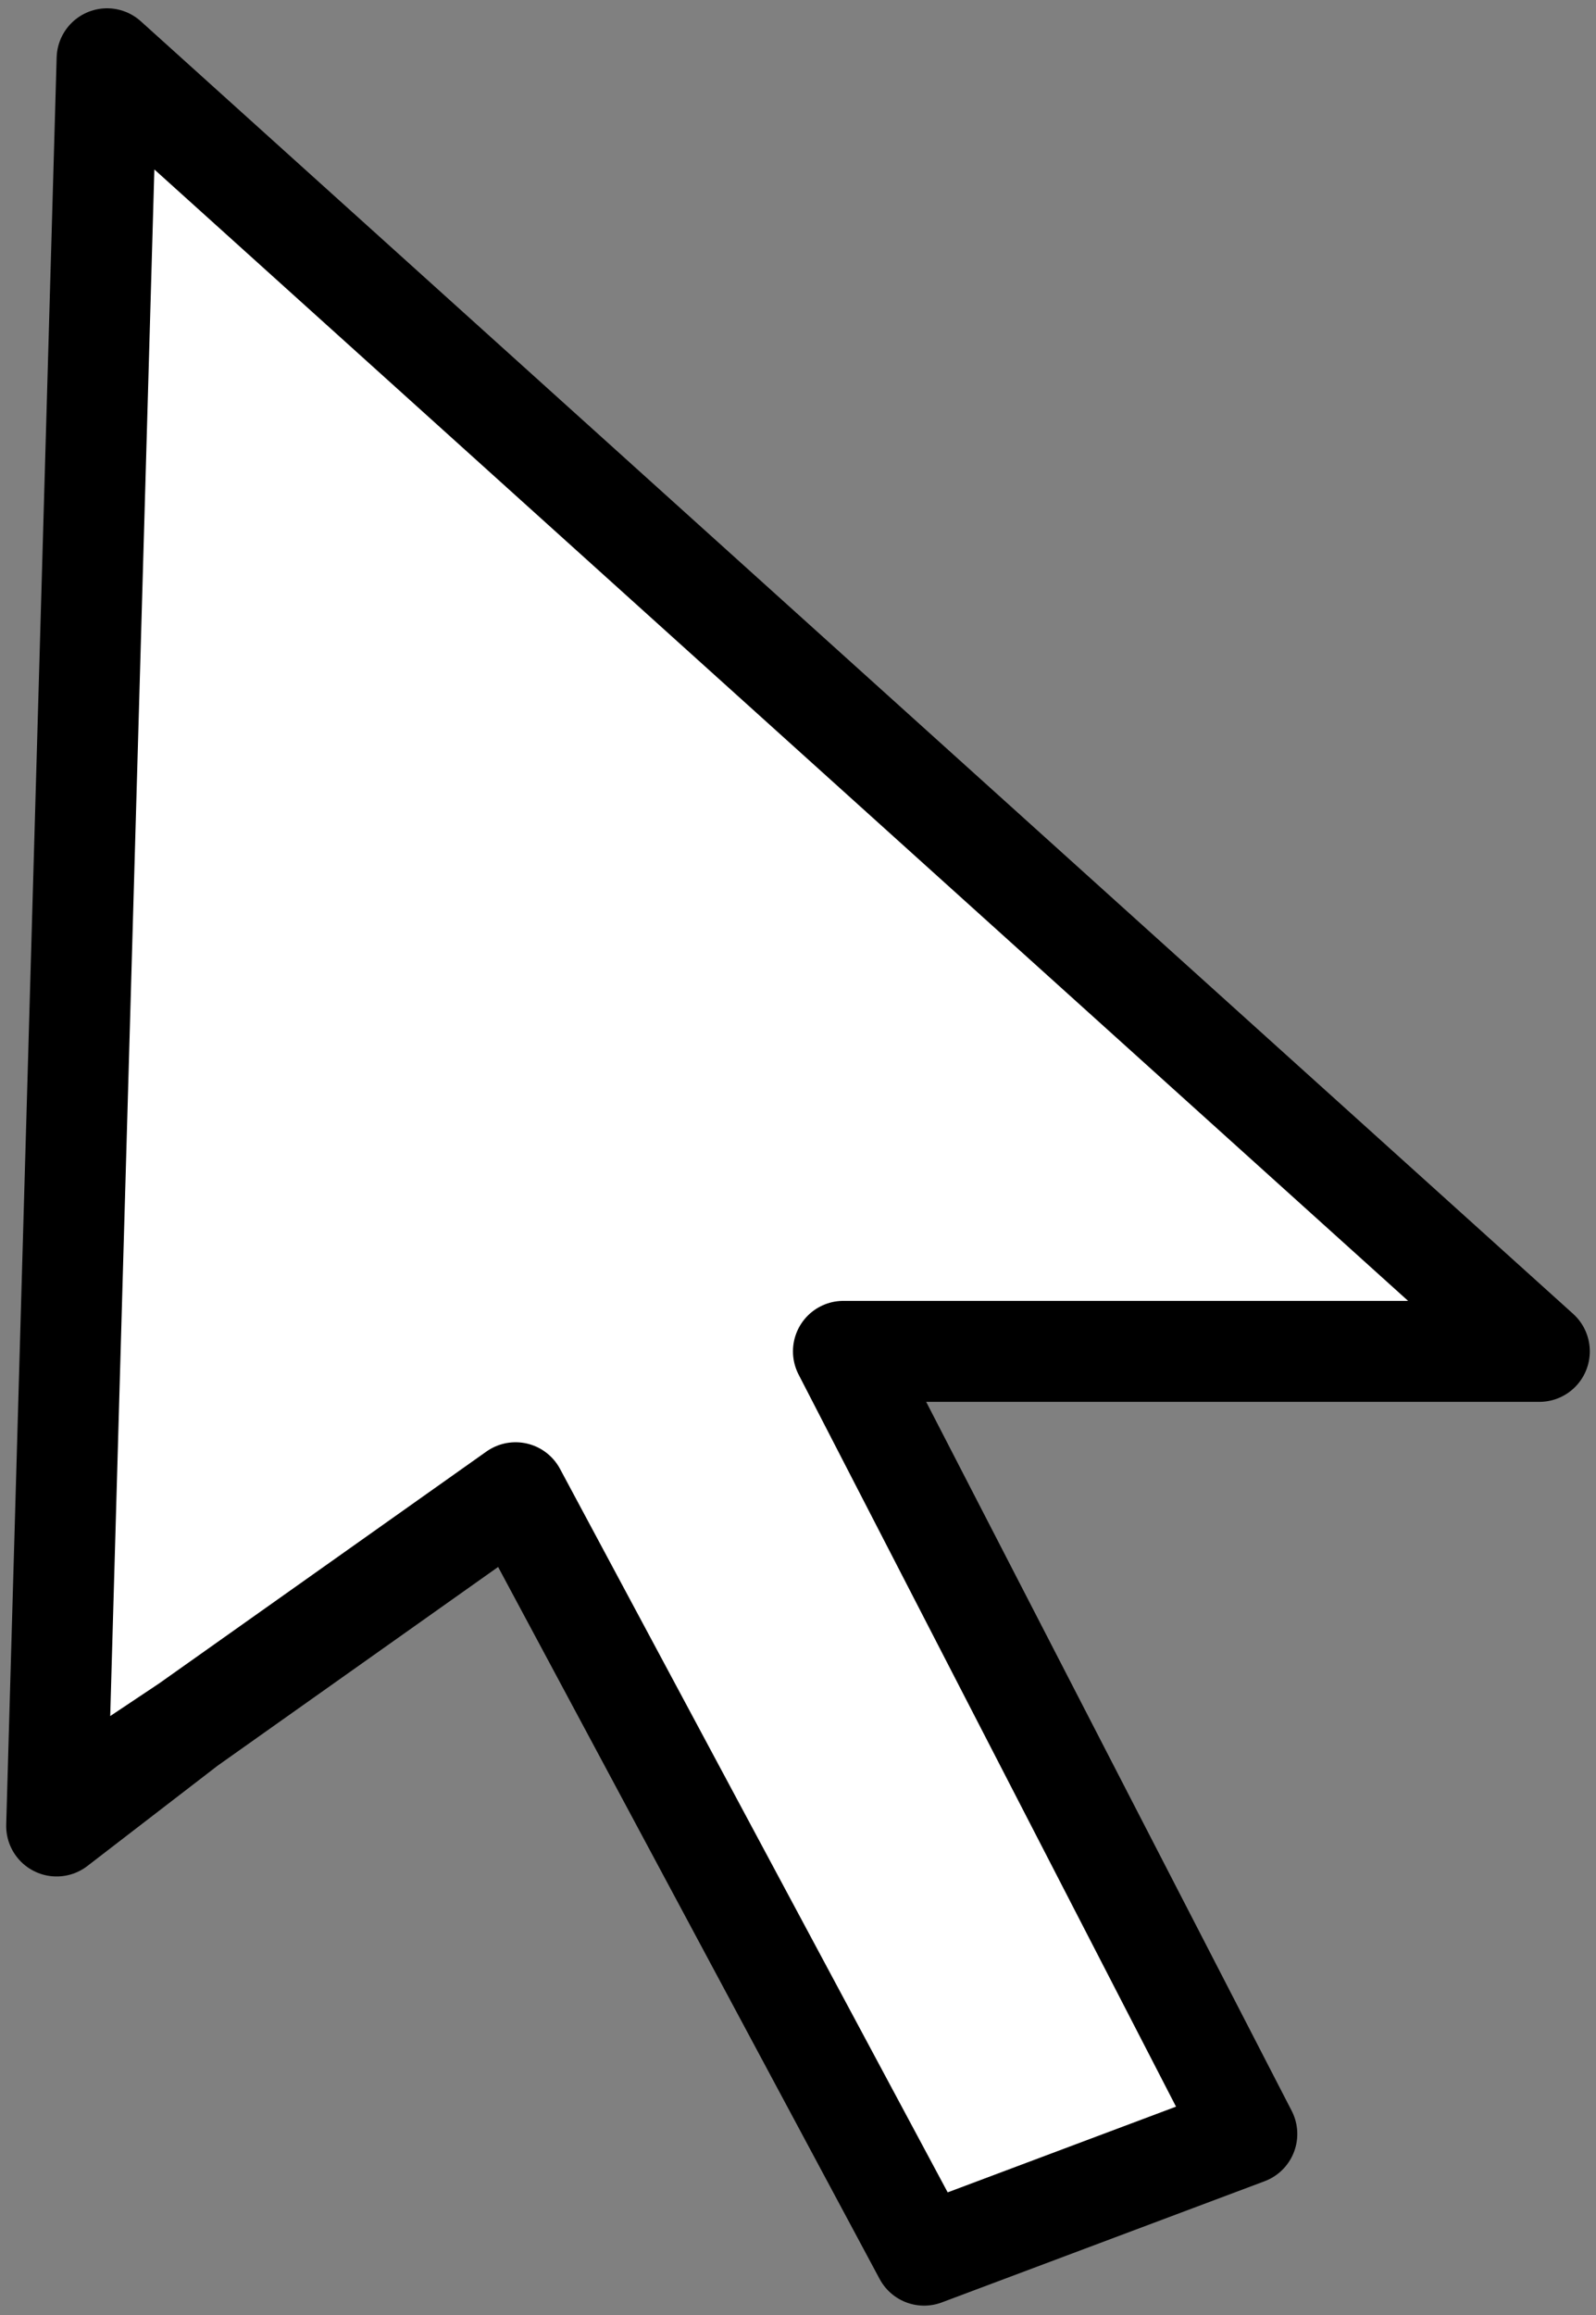 <svg xmlns="http://www.w3.org/2000/svg" xmlns:xlink="http://www.w3.org/1999/xlink" preserveAspectRatio="none" width="40" height="58" viewBox="0 0 40 58"><rect x="0" y="0" width="40" height="58" fill="#808080" stroke="none"/><defs><path fill="#FFF" d="M.45 1.9h6.9l-14.2-12.8-.5 17.5.7-.6.6-.4 3.25-2.3 4.05 7.55 3.2-1.2-4-7.75z" id="a"/><path id="b" stroke="#000" stroke-linejoin="round" stroke-linecap="round" fill="none" d="M-7.35 6.6l.5-17.5L7.35 1.9H.45l4 7.75-3.2 1.2L-2.8 3.3l-3.25 2.3-1.3 1 .7-.6.6-.4"/></defs><g transform="matrix(2.528 0 0 2.53 20 29.05)"><use xlink:href="#a"/><use xlink:href="#b"/></g></svg>